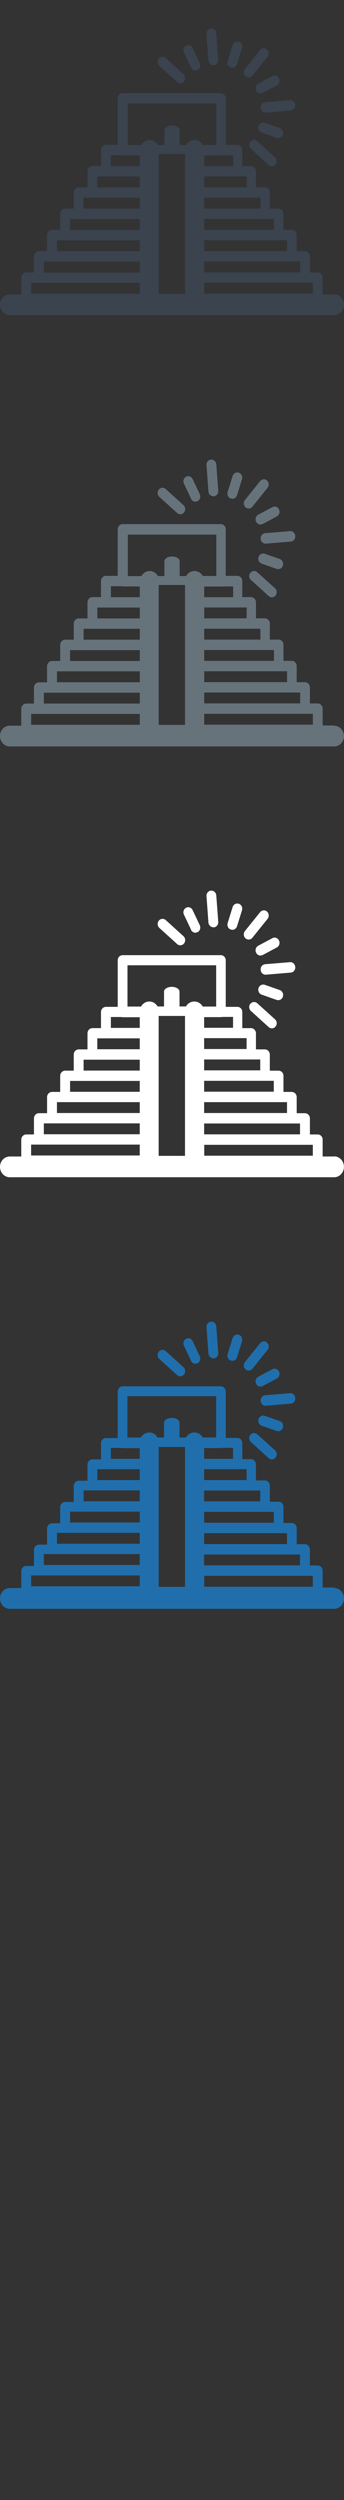 <svg width="32" height="232" viewBox="0 0 32 232" xmlns="http://www.w3.org/2000/svg"><rect x="0" y="0" width="32" height="232" fill="#333333" stroke="none"/><g fill="none"><path d="M23.29 133.14c-.164.2-.14.505.05.677l1.65 1.494c.087.08.19.12.295.12.128 0 .256-.05.346-.17.17-.2.14-.5-.05-.67l-1.65-1.49c-.19-.17-.47-.15-.64.06zm-6.813-5.53c.086.077.19.114.295.114.128 0 .256-.057.345-.17.163-.2.14-.505-.05-.677l-1.652-1.495c-.19-.173-.476-.148-.64.054-.162.202-.14.506.05.678l1.653 1.494zm6.655-.418c.128 0 .256-.057.346-.17l1.41-1.75c.163-.2.14-.505-.05-.678-.19-.173-.478-.148-.64.054l-1.41 1.75c-.164.202-.142.506.05.678.085.078.19.115.293.115zm-3.284-1.13h.036c.25-.022.438-.254.418-.52l-.183-2.45c-.02-.266-.24-.463-.49-.443-.25.02-.44.25-.42.51l.18 2.45c.02.25.22.44.45.44zm4.4 3.946c.02.252.218.444.452.444l.037-.002 2.313-.193c.25-.02.436-.252.417-.518-.02-.27-.238-.47-.49-.45l-2.312.19c-.25.02-.437.25-.417.51zm1.636 2.81c.19 0 .368-.13.43-.33.08-.253-.05-.525-.287-.61l-1.398-.488c-.24-.084-.5.053-.58.305-.08.252.05.525.29.608l1.39.49.14.023zm-4.408-6.554l.143.024c.19 0 .36-.128.43-.33l.46-1.48c.08-.253-.05-.526-.29-.61-.24-.082-.5.054-.58.307l-.46 1.48c-.08.253.05.525.29.61zm-3.706.028c.08.168.24.265.406.265l.204-.052c.224-.12.314-.41.202-.646l-.662-1.4c-.112-.24-.385-.34-.61-.22-.223.12-.314.41-.2.64l.66 1.39zm6.057 2.12c.08.17.24.266.406.266l.204-.052 1.315-.7c.224-.12.315-.41.2-.647-.11-.24-.384-.34-.608-.22l-1.315.7c-.23.12-.32.41-.21.65zm7.26 18.91h-1.074v-1.564c0-.266-.203-.48-.454-.48h-.73v-1.493c0-.266-.21-.48-.46-.48h-.77v-1.493c0-.266-.21-.482-.46-.482h-.77v-1.492c0-.266-.2-.48-.46-.48h-.81v-1.493c0-.266-.21-.482-.46-.482h-.83v-1.492c0-.26-.21-.48-.46-.48h-.81v-1.49c0-.26-.2-.48-.454-.48H21v-4.31c0-.26-.202-.48-.453-.48H11.4c-.25 0-.45.22-.45.48v4.32h-1.1c-.25 0-.456.22-.456.48v1.5h-.8c-.25 0-.455.22-.455.48v1.5h-.82c-.25 0-.46.22-.46.48v1.49h-.8c-.25 0-.46.22-.46.48v1.5h-.76c-.25 0-.46.22-.46.49v1.49h-.76c-.25 0-.46.22-.46.48v1.5h-.72c-.25 0-.46.22-.46.48v1.57H.91c-.502 0-.91.43-.91.96s.408.966.91.966h30.175c.5 0 .908-.43.908-.965s-.407-.965-.908-.965zm-16.328-.073v-12.97h2.45v12.98h-2.45v-.02zm4.23-1.01H29.1v1.01H18.998v-1.01zm0-1.98h8.92v1.01h-8.92v-1.01zm0-1.98h7.71v1.01h-7.71v-1.01zm0-1.98h6.48v1.01h-6.48v-1.01zm0-1.98h5.22v1.01h-5.22v-1.01zm0-1.98h3.95v1.01h-3.95v-1.01zm2.69-1.97v1.01h-2.69v-1h1.58l.11-.02h.99zm-9.81-4.8h8.24v3.83h-1.25c-.16-.28-.45-.47-.78-.47s-.62.19-.78.47h-.6v-1.37c0-.25-.32-.45-.72-.45-.4 0-.72.2-.72.45v1.373h-.6c-.16-.28-.44-.466-.77-.466s-.62.19-.78.47h-1.26v-3.84zm-1.56 4.8h.99l.11.02H13v.99h-2.687v-1.01zm-1.26 1.97H13v1.01H9.05v-1.01zm-1.28 1.97H13v1.01H7.777v-1.01zm-1.26 1.97H13v1.01H6.518v-1.01zm-1.22 1.97H13v1.01H5.298v-1.01zm-1.22 1.97H13v1.01H4.078v-1.01zm-1.18 1.98H13v1.01H2.897v-1.01z" fill="#206FAC"/><path d="M23.29 93.14c-.164.2-.14.505.05.677l1.65 1.494c.087.08.19.12.295.12.128 0 .256-.05.346-.17.17-.2.14-.5-.05-.67l-1.65-1.49c-.19-.17-.47-.15-.64.06zm-6.813-5.53c.086.077.19.114.295.114.128 0 .256-.057.345-.17.163-.2.14-.505-.05-.677l-1.652-1.495c-.19-.173-.476-.148-.64.054-.162.202-.14.506.05.678l1.653 1.494zm6.655-.418c.128 0 .256-.057.346-.17l1.41-1.75c.163-.2.14-.505-.05-.678-.19-.173-.478-.148-.64.054l-1.41 1.75c-.164.202-.142.506.05.678.085.078.19.115.293.115zm-3.284-1.13h.036c.25-.022.438-.254.418-.52l-.183-2.45c-.02-.266-.24-.463-.49-.443-.25.02-.44.25-.42.51l.18 2.45c.02.25.22.44.45.44zm4.4 3.946c.02.252.218.444.452.444l.037-.002 2.313-.193c.25-.02.436-.252.417-.518-.02-.27-.238-.47-.49-.45l-2.312.19c-.25.02-.437.25-.417.51zm1.636 2.81c.19 0 .368-.13.43-.33.08-.253-.05-.525-.287-.61l-1.398-.488c-.24-.084-.5.053-.58.305-.08.252.05.525.29.608l1.39.49.14.023zm-4.408-6.554l.143.024c.19 0 .36-.128.43-.33l.46-1.48c.08-.253-.05-.526-.29-.61-.24-.082-.5.054-.58.307l-.46 1.48c-.08.253.05.525.29.61zm-3.706.028c.08.168.24.265.406.265l.204-.052c.224-.12.314-.41.202-.646l-.662-1.4c-.112-.24-.385-.34-.61-.22-.223.12-.314.41-.2.64l.66 1.39zm6.057 2.12c.08.17.24.266.406.266l.204-.052 1.315-.7c.224-.12.315-.41.2-.647-.11-.24-.384-.34-.608-.22l-1.315.7c-.23.12-.32.41-.21.65zm7.26 18.91h-1.074v-1.564c0-.266-.203-.48-.454-.48h-.73v-1.493c0-.266-.21-.48-.46-.48h-.77v-1.493c0-.266-.21-.482-.46-.482h-.77v-1.492c0-.266-.2-.48-.46-.48h-.81v-1.493c0-.266-.21-.482-.46-.482h-.83V95.89c0-.265-.21-.48-.46-.48h-.81v-1.492c0-.266-.2-.482-.454-.482H21V89.12c0-.265-.202-.48-.453-.48H11.4c-.25 0-.45.216-.45.48v4.316h-1.1c-.25 0-.456.216-.456.482v1.492h-.8c-.25 0-.455.216-.455.48v1.493h-.82c-.25 0-.46.216-.46.482v1.492h-.8c-.25 0-.46.216-.46.48v1.493h-.76c-.25 0-.46.216-.46.482v1.492h-.76c-.25 0-.46.216-.46.48v1.493h-.72c-.25 0-.46.216-.46.48v1.566H.91c-.502 0-.91.43-.91.963 0 .53.408.963.91.963h30.175c.5 0 .908-.44.908-.97s-.407-.97-.908-.97zm-16.328-.073V94.28h2.45v12.983h-2.45v-.02zm4.23-1.01H29.1v1.01H18.998v-1.01zm0-1.98h8.92v1.01h-8.92v-1.01zm0-1.98h7.71v1.01h-7.71v-1.01zm0-1.98h6.48v1.01h-6.48v-1.01zm0-1.98h5.22v1.01h-5.22v-1.01zm0-1.98h3.95v1.01h-3.95v-1.01zm2.69-1.97v1.01h-2.69v-.99h1.58l.11-.02h.99zm-9.81-4.79h8.24v3.83h-1.25c-.16-.28-.45-.47-.78-.47s-.62.18-.78.46h-.6v-1.37c0-.25-.32-.45-.72-.45-.4 0-.72.2-.72.44v1.38h-.6c-.16-.275-.44-.46-.77-.46s-.61.19-.77.47h-1.26V89.6zm-1.56 4.8h.99l.11.02H13v.99h-2.687v-1zm-1.26 1.98H13v1.01H9.05v-1.01zm-1.28 1.98H13v1.01H7.777v-1.01zm-1.26 1.97H13v1.01H6.517v-1.01zm-1.22 1.97H13v1.01H5.297v-1.01zm-1.22 1.97H13v1.01H4.077v-1.01zm-1.18 1.97H13v1.01H2.893v-1.01z" fill="#fff"/><path d="M23.29 53.14c-.164.2-.14.505.05.677l1.65 1.494c.087.08.19.12.295.12.128 0 .256-.05.346-.17.17-.2.14-.5-.05-.67l-1.65-1.49c-.19-.17-.47-.15-.64.06zm-6.813-5.53c.086.077.19.114.295.114.128 0 .256-.057.345-.17.163-.2.14-.505-.05-.677l-1.652-1.495c-.19-.173-.476-.148-.64.054-.162.202-.14.506.05.678l1.653 1.494zm6.655-.418c.128 0 .256-.057.346-.17l1.41-1.75c.163-.2.14-.505-.05-.678-.19-.173-.478-.148-.64.054l-1.41 1.75c-.164.202-.142.506.05.678.085.078.19.115.293.115zm-3.284-1.13h.036c.25-.022.438-.254.418-.52l-.183-2.45c-.02-.266-.24-.463-.49-.443-.25.02-.44.25-.42.51l.18 2.45c.02.25.22.44.45.44zm4.4 3.946c.02.252.218.444.452.444l.037-.002 2.313-.193c.25-.02.436-.252.417-.518-.02-.27-.238-.47-.49-.45l-2.312.19c-.25.02-.437.25-.417.51zm1.636 2.81c.19 0 .368-.13.43-.33.08-.253-.05-.525-.287-.61l-1.398-.488c-.24-.084-.5.053-.58.305-.08.252.05.525.29.608l1.39.49.14.023zm-4.408-6.554l.143.024c.19 0 .36-.128.43-.33l.46-1.48c.08-.253-.05-.526-.29-.61-.24-.082-.5.054-.58.307l-.46 1.48c-.08.253.05.525.29.61zm-3.706.028c.08.168.24.265.406.265l.204-.052c.224-.12.314-.41.202-.646l-.662-1.4c-.112-.24-.385-.34-.61-.22-.223.12-.314.41-.2.64l.66 1.39zm6.057 2.12c.08.17.24.266.406.266l.204-.052 1.315-.7c.224-.12.315-.41.2-.647-.11-.24-.384-.34-.608-.22l-1.315.7c-.23.12-.32.41-.21.65zm7.26 18.91h-1.074V65.76c0-.266-.203-.48-.454-.48h-.73v-1.493c0-.266-.21-.48-.46-.48h-.77V61.81c0-.266-.21-.482-.46-.482h-.77v-1.492c0-.266-.2-.48-.46-.48h-.81v-1.493c0-.266-.21-.482-.46-.482h-.83v-1.49c0-.26-.21-.48-.46-.48h-.81v-1.49c0-.26-.2-.48-.454-.48H21v-4.32c0-.26-.202-.48-.453-.48H11.4c-.25 0-.45.22-.45.48v4.32h-1.1c-.25 0-.456.22-.456.48v1.49h-.8c-.25 0-.455.22-.455.48v1.5h-.82c-.25 0-.46.22-.46.48v1.49h-.8c-.25 0-.46.22-.46.48v1.5h-.76c-.25 0-.46.22-.46.49v1.49h-.76c-.25 0-.46.22-.46.48v1.49h-.72c-.25 0-.46.22-.46.48v1.57H.91c-.502 0-.91.43-.91.96s.408.97.91.97h30.175c.5 0 .908-.43.908-.96s-.407-.96-.908-.96zM14.76 67.25V54.285h2.45V67.27h-2.45v-.02zm4.237-1.01h10.107v1.01H18.997v-1.01zm0-1.974h8.927v1.01h-8.927v-1.01zm0-1.973h7.707v1.01h-7.707v-1.01zm0-1.973h6.487v1.01h-6.487v-1.01zm0-1.973h5.227v1.01h-5.227v-1.01zm0-1.973h3.948v1.01h-3.948v-1.01zm2.69-1.973v1.02h-2.69v-.99h1.58l.112-.01h.99zm-9.81-4.79h8.246v3.84h-1.257c-.16-.28-.447-.46-.776-.46-.33 0-.617.19-.777.47h-.6v-1.38c0-.24-.318-.44-.712-.44-.39 0-.71.2-.71.45v1.37h-.6c-.16-.28-.44-.47-.77-.47s-.61.19-.77.47h-1.26v-3.84zm-1.563 4.79h.996l.112.02h1.58v1h-2.688v-1.01zm-1.26 1.98h3.95v1.01h-3.95v-1.01zm-1.278 1.97h5.227v1.01H7.776v-1.01zm-1.26 1.98h6.488v1.01H6.517v-1.01zm-1.22 1.97h7.708v1.01H5.297V62.3zm-1.22 1.98h8.928v1.01H4.077v-1.01zm-1.18 1.97h10.108v1.01H2.896v-1.01z" fill="#67737B"/><path d="M23.29 13.14c-.164.2-.14.505.05.677l1.65 1.494c.087.08.19.12.295.12.128 0 .256-.05.346-.17.17-.2.14-.5-.05-.67l-1.65-1.49c-.19-.17-.47-.15-.64.06zm-6.813-5.53c.086.077.19.114.295.114.128 0 .256-.057.345-.17.163-.2.14-.505-.05-.677l-1.652-1.495c-.19-.173-.476-.148-.64.054-.162.202-.14.506.05.678l1.653 1.494zm6.655-.418c.128 0 .256-.057.346-.17l1.41-1.75c.163-.2.14-.505-.05-.678-.19-.173-.478-.148-.64.054l-1.41 1.75c-.164.202-.142.506.05.678.085.078.19.115.293.115zm-3.284-1.13h.036c.25-.022.438-.254.418-.52l-.183-2.45c-.02-.266-.24-.463-.49-.443-.25.02-.44.25-.42.51l.18 2.45c.02.25.22.44.45.44zm4.4 3.946c.02.252.218.444.452.444l.037-.002 2.313-.193c.25-.02.436-.252.417-.518-.02-.27-.238-.47-.49-.45l-2.312.19c-.25.02-.437.25-.417.51zm1.636 2.81c.19 0 .368-.13.43-.33.08-.253-.05-.525-.287-.61l-1.398-.488c-.24-.084-.5.053-.58.305-.08.252.05.525.29.608l1.39.49.14.023zm-4.408-6.554l.143.024c.19 0 .36-.128.43-.33l.46-1.48c.08-.253-.05-.526-.29-.61-.24-.082-.5.054-.58.307l-.46 1.48c-.08.253.05.525.29.61zm-3.706.028c.08.168.24.265.406.265l.204-.052c.224-.12.314-.41.202-.646l-.662-1.4c-.112-.24-.385-.34-.61-.22-.223.12-.314.41-.2.64l.66 1.39zm6.057 2.12c.08.17.24.266.406.266l.204-.052 1.315-.7c.224-.12.315-.41.2-.647-.11-.24-.384-.34-.608-.22l-1.315.7c-.23.12-.32.41-.21.65zm7.26 18.91h-1.074V25.76c0-.266-.203-.48-.454-.48h-.73v-1.493c0-.266-.21-.48-.46-.48h-.77V21.81c0-.266-.21-.482-.46-.482h-.77v-1.492c0-.266-.2-.48-.46-.48h-.81v-1.493c0-.266-.21-.482-.46-.482h-.83v-1.49c0-.26-.21-.48-.46-.48h-.81v-1.49c0-.26-.2-.48-.454-.48H21V9.12c0-.265-.202-.48-.453-.48H11.4c-.25 0-.45.216-.45.48v4.316h-1.1c-.25 0-.456.216-.456.482v1.492h-.8c-.25 0-.455.216-.455.48v1.493h-.82c-.25 0-.46.216-.46.482v1.492h-.8c-.25 0-.46.216-.46.48v1.493h-.76c-.25 0-.46.216-.46.482v1.492h-.76c-.25 0-.46.216-.46.48v1.493h-.72c-.25 0-.46.216-.46.48v1.566H.91c-.502 0-.91.43-.91.963 0 .53.408.963.91.963h30.175c.5 0 .908-.44.908-.97s-.407-.97-.908-.97zM14.76 27.25V14.285h2.45V27.27h-2.45v-.02zm4.237-1.01h10.107v1.01H18.997v-1.01zm0-1.974h8.927v1.01h-8.927v-1.01zm0-1.973h7.707v1.01h-7.707v-1.01zm0-1.973h6.487v1.01h-6.487v-1.01zm0-1.973h5.227v1.01h-5.227v-1.01zm0-1.973h3.948v1.01h-3.948v-1.01zm2.69-1.973v1.02h-2.69v-.99h1.58l.112-.01h.99zm-9.81-4.79h8.246v3.84h-1.257c-.16-.28-.447-.46-.776-.46-.33 0-.617.19-.777.47h-.6v-1.38c0-.24-.318-.44-.712-.44-.39 0-.71.2-.71.45v1.37h-.6c-.16-.28-.44-.47-.77-.47s-.61.19-.77.47h-1.26V9.61zm-1.563 4.79h.996l.112.02h1.58v1h-2.688v-1.01zm-1.26 1.98h3.95v1.01h-3.95v-1.01zm-1.278 1.97h5.227v1.01H7.776v-1.01zm-1.26 1.98h6.488v1.01H6.517v-1.01zm-1.22 1.97h7.708v1.01H5.297V22.3zm-1.22 1.98h8.928v1.01H4.077v-1.01zm-1.18 1.97h10.108v1.01H2.896v-1.01z" fill="#3A434E"/></g></svg>